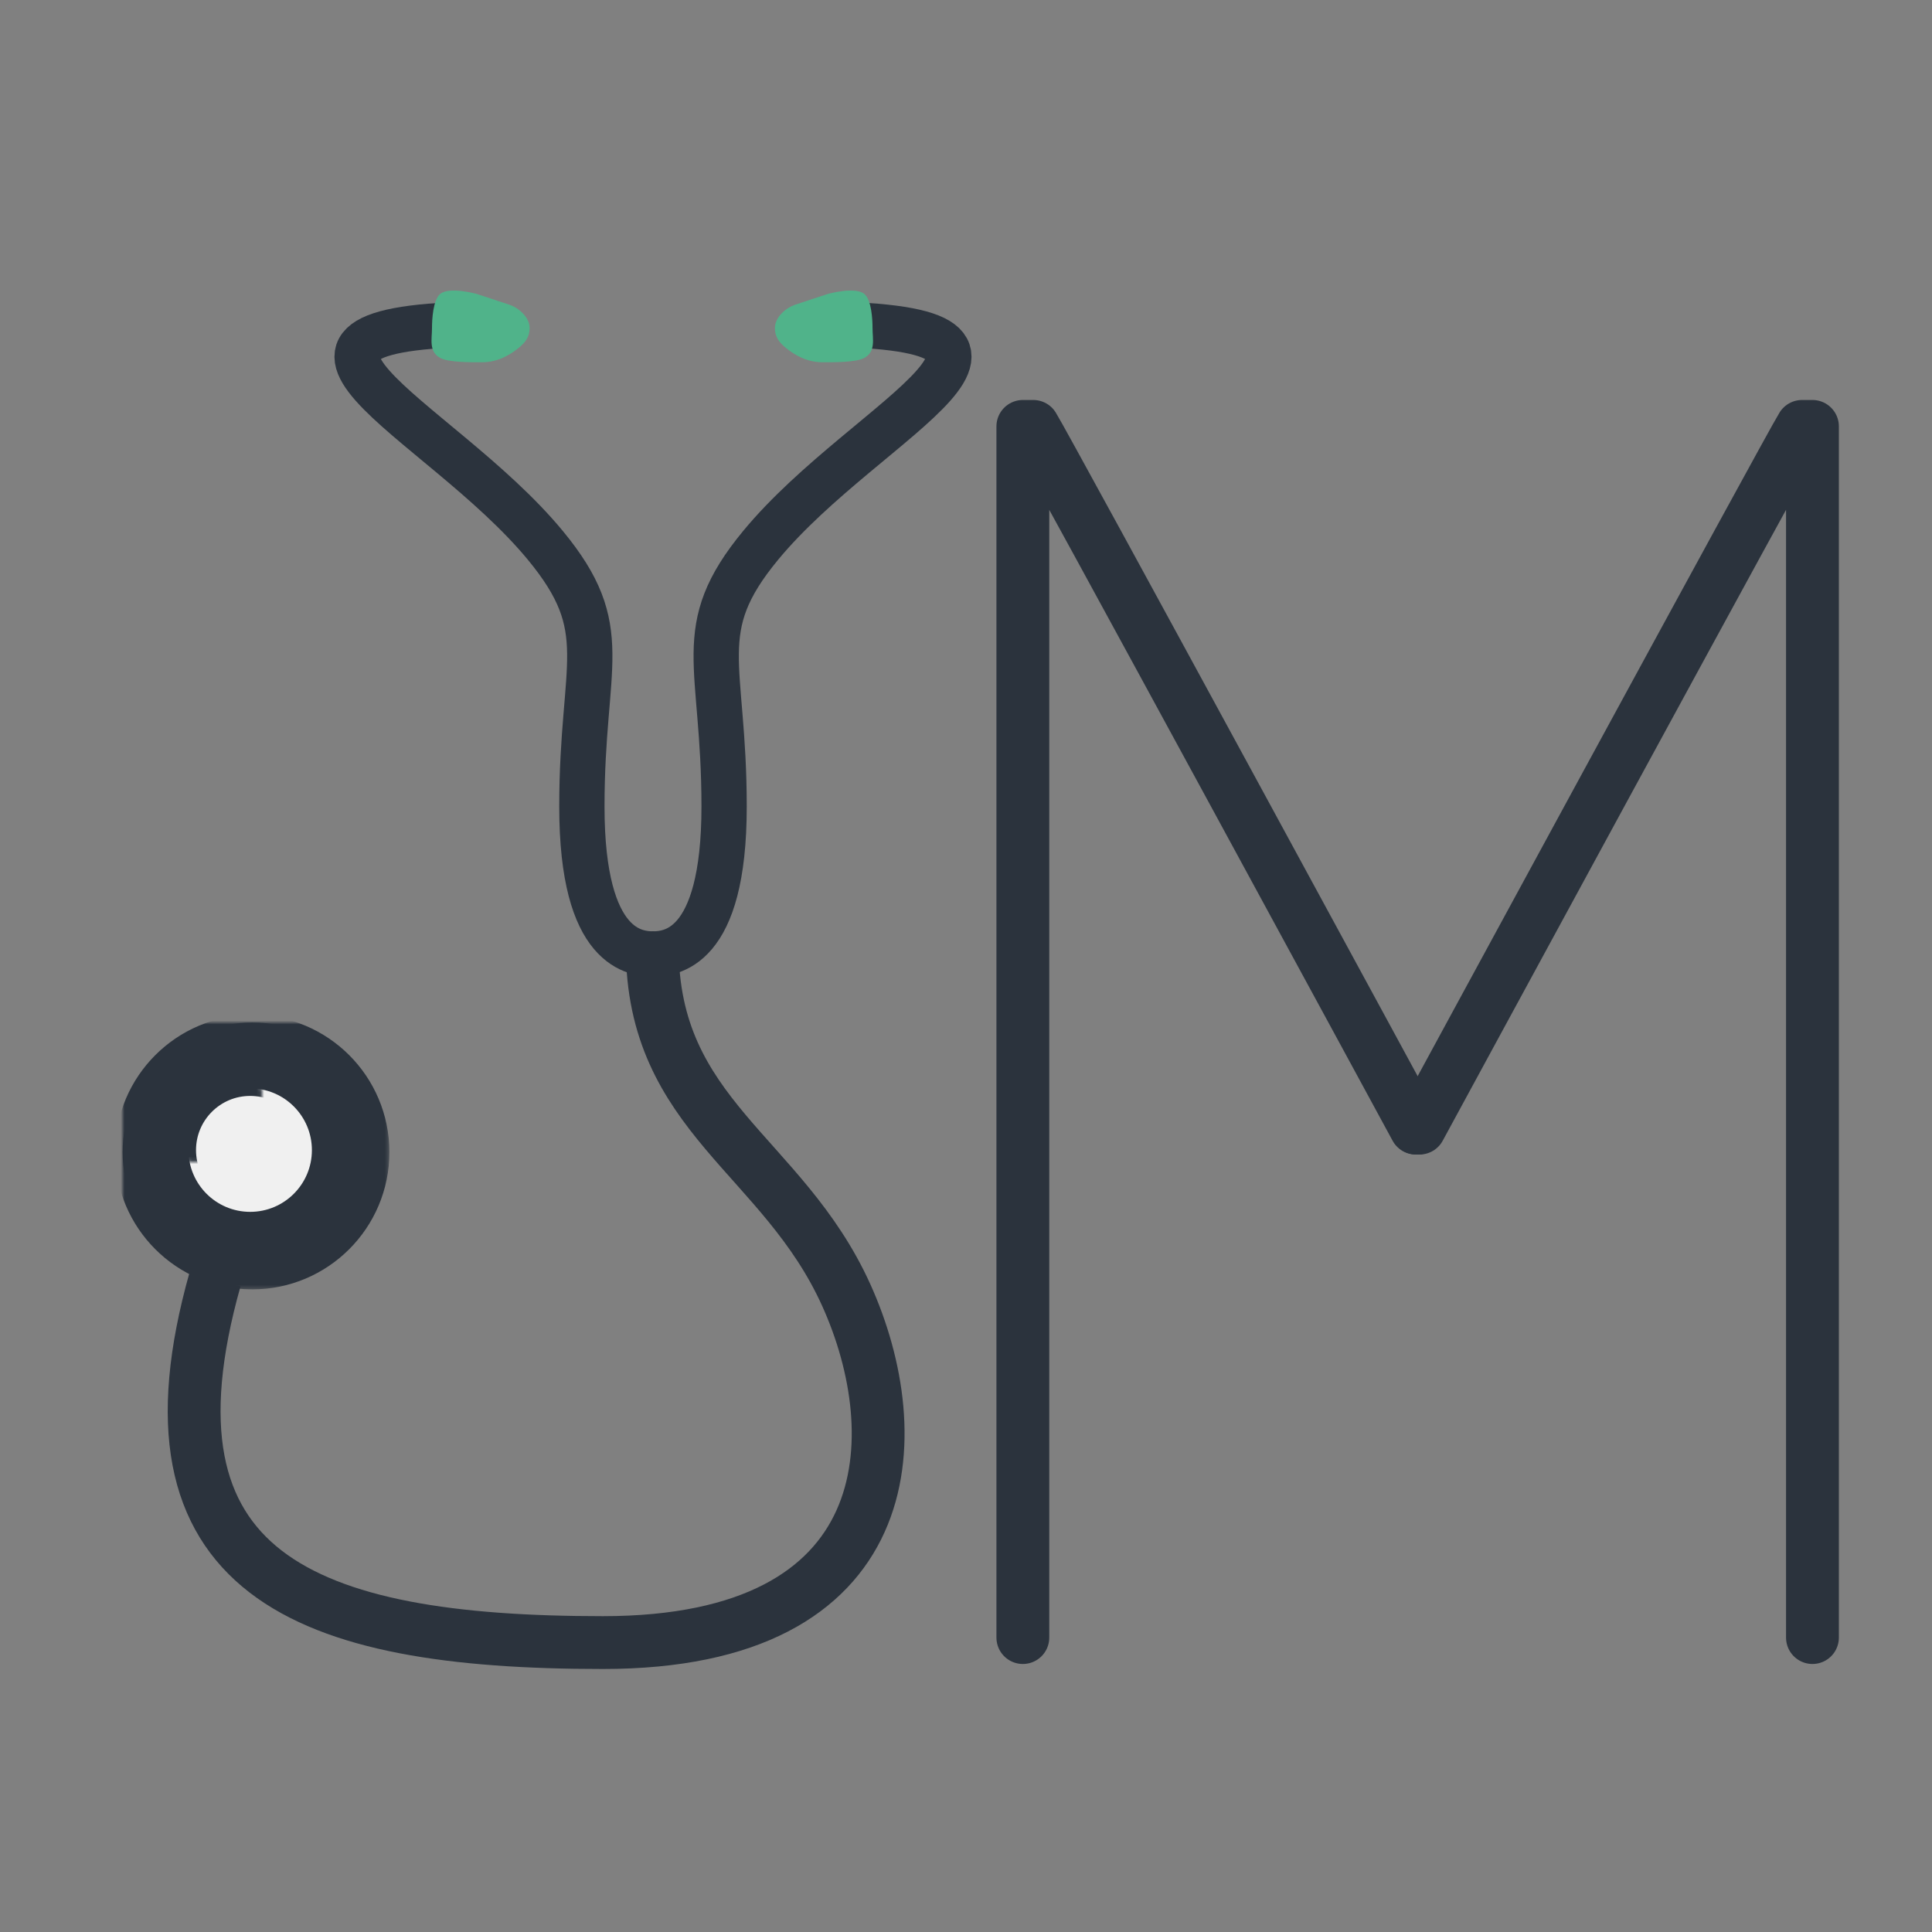 <?xml version="1.0" encoding="UTF-8"?>
<svg width="512px" height="512px" viewBox="0 0 512 512" version="1.1" xmlns="http://www.w3.org/2000/svg" xmlns:xlink="http://www.w3.org/1999/xlink">
    <rect x="0" y="0" width="512" height="512" fill="#808080" stroke="none"/>
    <!-- Generator: Sketch 3.7 (28169) - http://www.bohemiancoding.com/sketch -->
    <title>JM-steth-flat</title>
    <desc>Created with Sketch.</desc>
    <defs>
        <ellipse id="path-1" cx="34.346" cy="34.36" rx="34.346" ry="34.36"></ellipse>
        <mask id="mask-2" maskContentUnits="userSpaceOnUse" maskUnits="objectBoundingBox" x="-2" y="-2" width="72.692" height="72.72">
            <rect x="-2" y="-2" width="72.692" height="72.72" fill="white"></rect>
            <use xlink:href="#path-1" fill="black"></use>
        </mask>
        <ellipse id="path-3" cx="33.801" cy="33.814" rx="16.355" ry="16.362"></ellipse>
        <mask id="mask-4" maskContentUnits="userSpaceOnUse" maskUnits="objectBoundingBox" x="-2" y="-2" width="36.711" height="36.724">
            <rect x="15.446" y="15.453" width="36.711" height="36.724" fill="white"></rect>
            <use xlink:href="#path-3" fill="black"></use>
        </mask>
    </defs>
    <g id="Logos" stroke="none" stroke-width="1" fill="none" fill-rule="evenodd">
        <g id="JM-steth-flat">
            <g id="JM-dark" transform="translate(32, 77)">
                <g id="J">
                    <path d="M25,262 C2.945,340.212 48.53,358.301 127.769,358.301 C207.008,358.301 209.075,303.352 192.252,266.177 C175.428,229.003 140.855,218.802 140.855,174.054" stroke="#2B333D" stroke-width="14"></path>
                    <g id="sides" transform="translate(62.357, 0)">
                        <path d="M0.276,175.827 C5.199,175.827 19.538,174.994 19.538,136.747 C19.538,98.5 10.73,89.909 29.241,67.5 C57.741,33 118.597,8.839 41.625,8.839" id="right" stroke="#2B333D" stroke-width="12" transform="translate(39.692, 92.333) scale(-1, 1) translate(-39.692, -92.333) "></path>
                        <path d="M78.276,175.827 C83.199,175.827 97.538,174.994 97.538,136.747 C97.538,98.5 88.73,89.909 107.241,67.5 C135.741,33 196.597,8.839 119.625,8.839" id="left" stroke="#2B333D" stroke-width="12"></path>
                        <g id="earpiece" transform="translate(20, 0)" fill="#50B38A">
                            <path d="M2.334,17.867 C4.574,19.055 10.319,19 13.373,19 C17.421,19 20.599,17.206 23.029,15.248 C24.99,13.668 26,12.172 26,9.936 C26,7.026 23.029,4.574 20.8,3.812 C18.571,3.05 11.886,0.872 11.886,0.872 C11.886,0.872 4.764,-1.09 2.334,0.872 C0.377,2.452 0.126,7.703 0.126,9.936 C0.126,12.852 -0.793,16.209 2.334,17.867 Z" id="Oval-3-Copy-2"></path>
                            <path d="M93.334,17.867 C95.574,19.055 101.319,19 104.373,19 C108.421,19 111.599,17.206 114.029,15.248 C115.99,13.668 117,12.172 117,9.936 C117,7.026 114.029,4.574 111.8,3.812 C109.571,3.05 102.886,0.872 102.886,0.872 C102.886,0.872 95.764,-1.09 93.334,0.872 C91.377,2.452 91.126,7.703 91.126,9.936 C91.126,12.852 90.207,16.209 93.334,17.867 Z" id="Oval-3-Copy-2" transform="translate(104, 9.5) scale(-1, 1) translate(-104, -9.5) "></path>
                        </g>
                    </g>
                    <g id="bell" transform="translate(0.501, 193.978)">
                        <g id="bell-outer">
                            <use fill="#2B333D" fill-rule="evenodd" xlink:href="#path-1"></use>
                            <use stroke="#2B333D" mask="url(#mask-2)" stroke-width="4" xlink:href="#path-1"></use>
                        </g>
                        <g id="bell-inner">
                            <use fill="#F0F0F0" fill-rule="evenodd" xlink:href="#path-3"></use>
                            <use stroke="#2B333D" mask="url(#mask-4)" stroke-width="4" xlink:href="#path-3"></use>
                        </g>
                    </g>
                </g>
                <g id="M" transform="translate(239, 36)" stroke="#2B333D" stroke-width="14" stroke-linecap="round" stroke-linejoin="round">
                    <path d="M0.066,320.972 L0.066,1.54789599e-14 C4.211,-2.46246777e-14 -0.813,-6.47283161e-14 2.829,-2.46246784e-14 C5.778,4.603 104.206,185.964 104.206,185.964 L104.622,185.964" id="M-left"></path>
                    <path d="M104.38,320.972 L104.38,1.54789599e-14 C108.525,-2.46246777e-14 103.501,-6.47283161e-14 107.144,-2.46246784e-14 C110.093,4.603 208.52,185.964 208.52,185.964 L209.319,185.964" id="M-right" transform="translate(156.85, 160.486) scale(-1, 1) translate(-156.85, -160.486) "></path>
                </g>
            </g>
        </g>
    </g>
</svg>